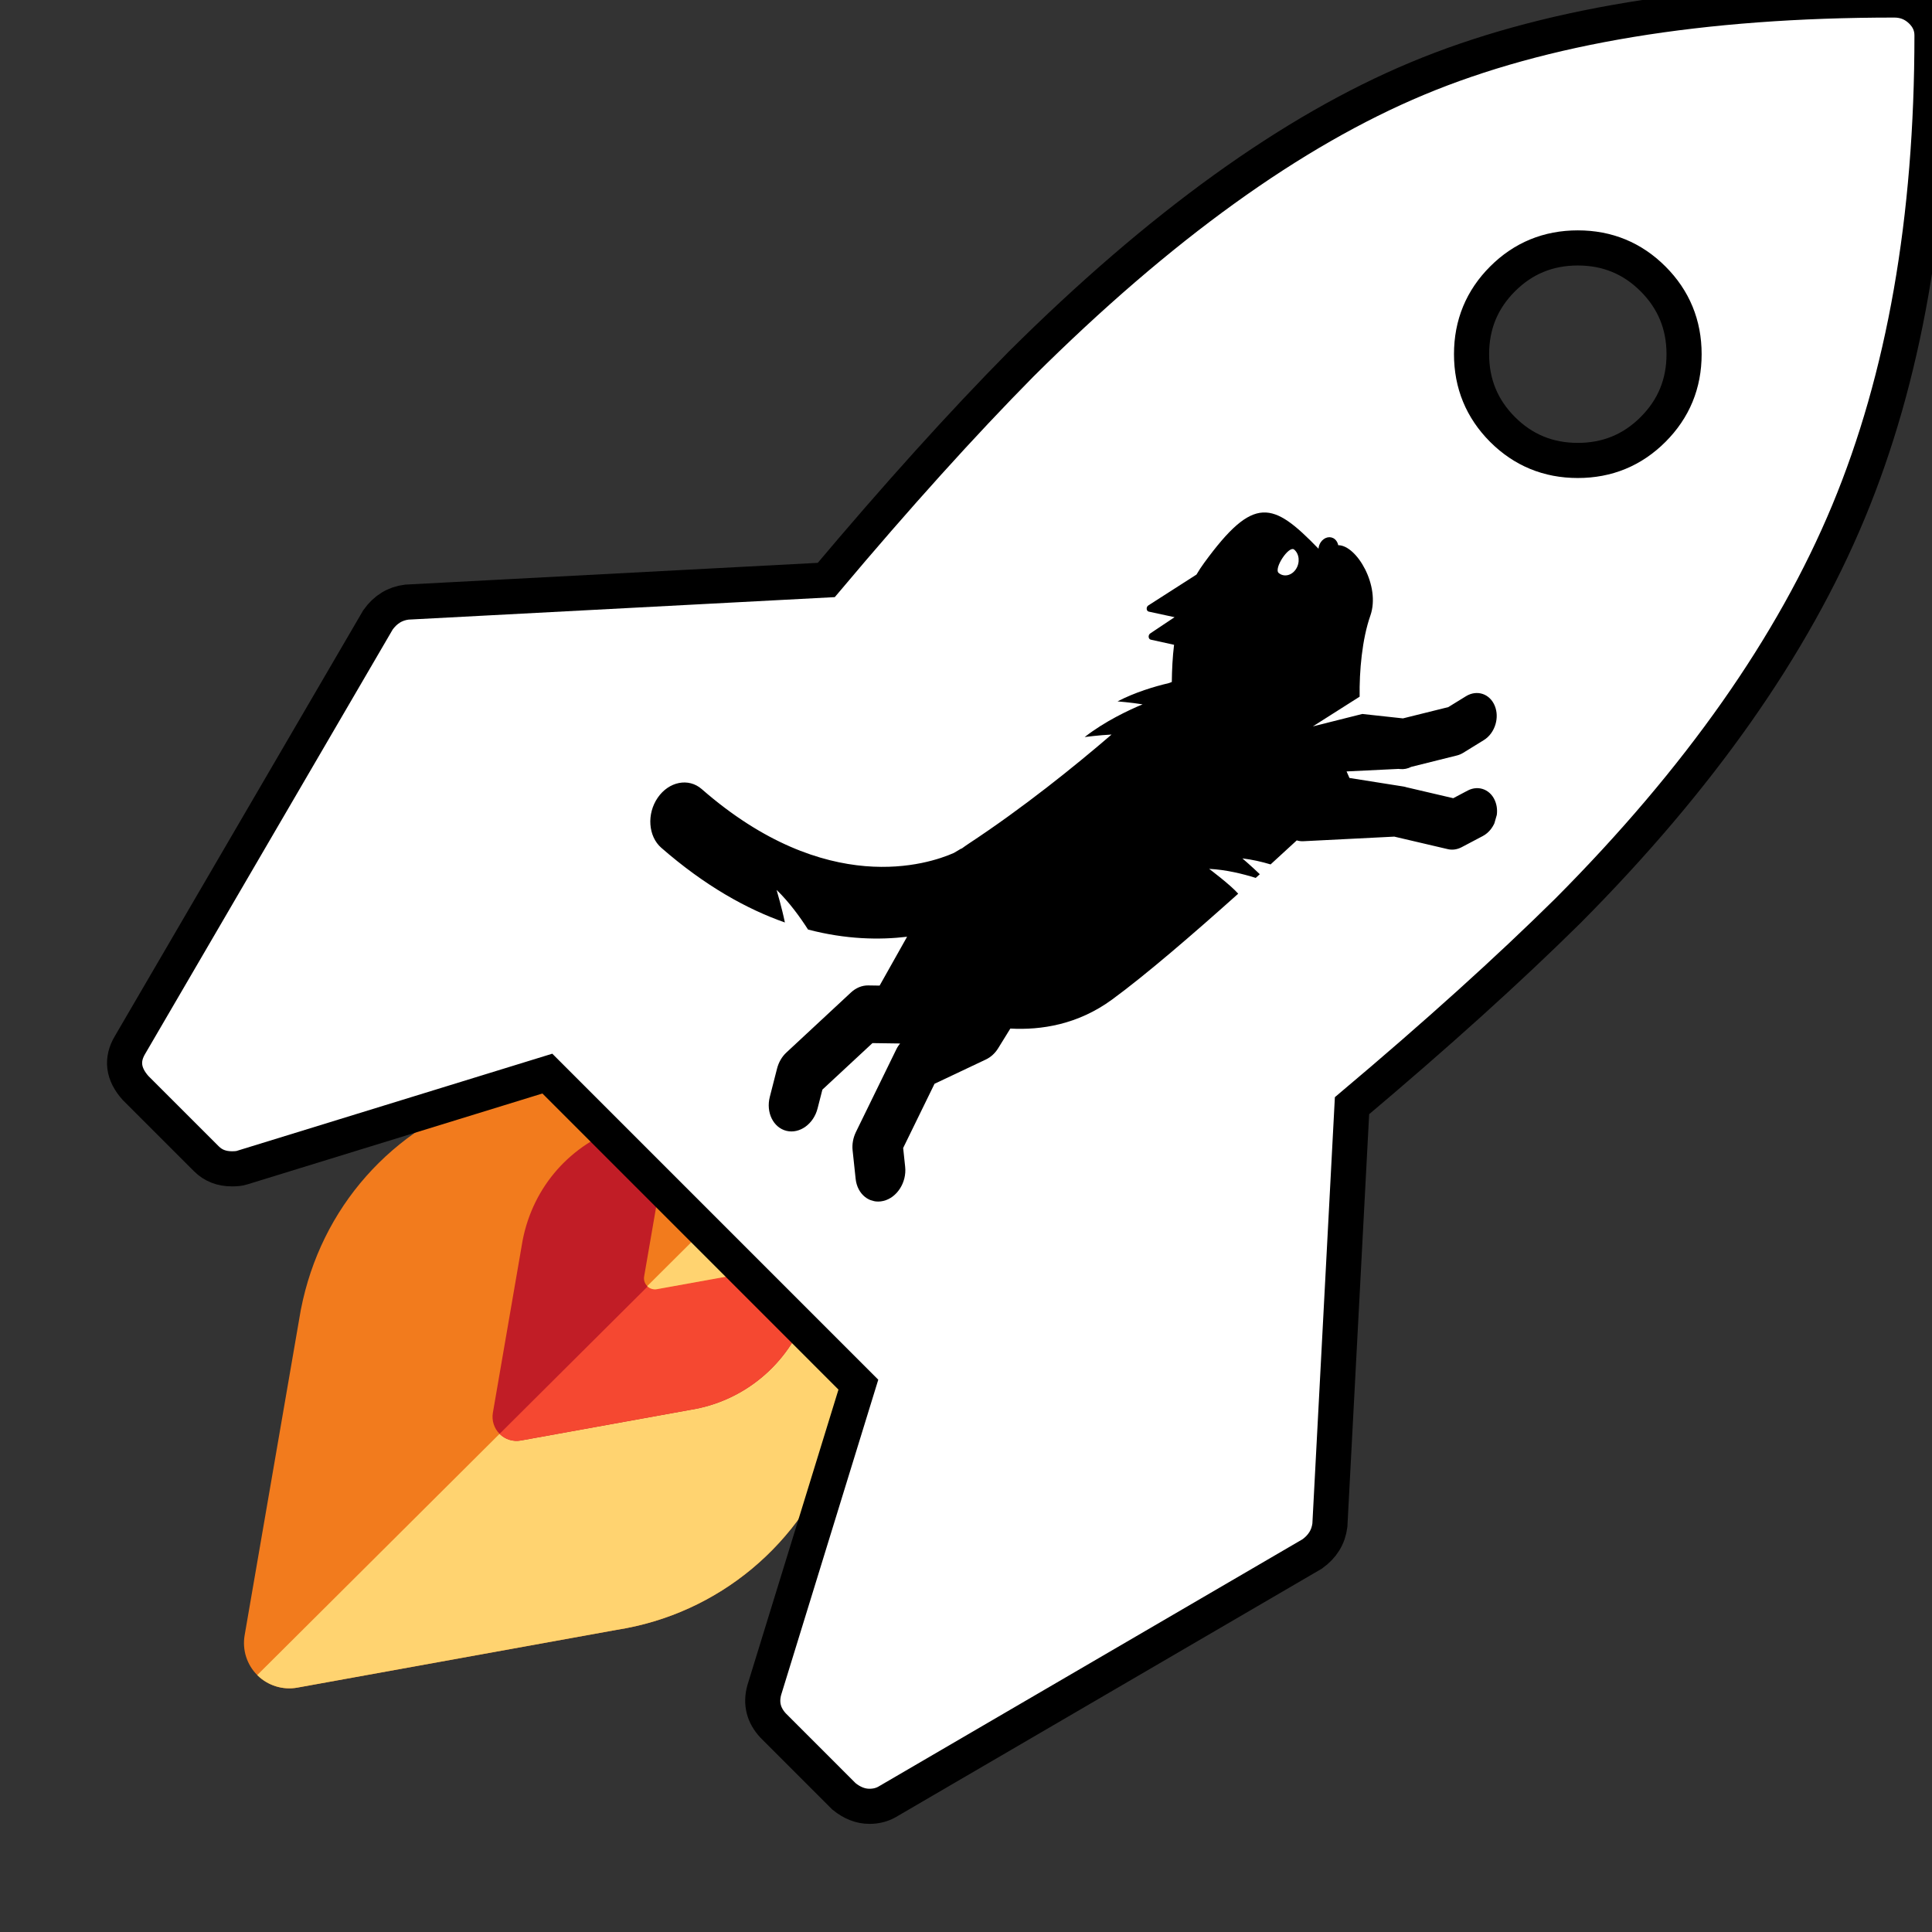 <svg width="55" height="55" viewBox="0 0 55 55" fill="none" xmlns="http://www.w3.org/2000/svg">
<rect x="0" y="0" width="55" height="55" fill="#333333" stroke="none"/>
<g clip-path="url(#clip0_4824_2570)">
<path d="M8.567 37.272C8.565 37.282 8.563 37.291 8.561 37.301L6.964 46.554C6.893 46.968 7.027 47.39 7.323 47.686C7.325 47.687 7.326 47.689 7.327 47.69C7.626 47.986 8.051 48.118 8.465 48.043L17.558 46.398C20.451 45.946 22.853 43.942 23.831 41.166C24.8 38.415 24.216 35.501 22.269 33.37C22.179 33.272 22.086 33.175 21.993 33.082C21.899 32.988 21.802 32.895 21.704 32.805C19.598 30.881 16.705 30.27 13.965 31.173C11.152 32.1 9.134 34.38 8.567 37.272Z" fill="#F27B1D"/>
<path d="M7.323 47.686C7.325 47.687 7.326 47.689 7.327 47.69C7.626 47.986 8.051 48.118 8.465 48.043L17.558 46.398C20.451 45.946 22.853 43.942 23.831 41.166C24.8 38.415 24.216 35.501 22.269 33.37C22.179 33.272 22.086 33.175 21.993 33.082L7.323 47.686Z" fill="#FFD370"/>
<path d="M14.88 35.302C14.879 35.307 14.878 35.312 14.877 35.317L14.031 40.219C13.994 40.438 14.065 40.662 14.222 40.819C14.222 40.819 14.223 40.82 14.224 40.821C14.382 40.978 14.607 41.048 14.827 41.008L19.644 40.137C21.176 39.897 22.448 38.836 22.967 37.365C23.48 35.907 23.171 34.364 22.139 33.235C22.092 33.183 22.042 33.132 21.993 33.082C21.943 33.032 21.892 32.983 21.84 32.936C20.724 31.916 19.191 31.593 17.74 32.071C16.25 32.562 15.181 33.77 14.88 35.302Z" fill="#C11D26"/>
<path d="M14.222 40.819C14.222 40.819 14.223 40.82 14.224 40.821C14.382 40.978 14.607 41.048 14.827 41.008L19.644 40.136C21.176 39.897 22.448 38.835 22.967 37.364C23.48 35.907 23.171 34.364 22.139 33.235C22.092 33.183 22.043 33.131 21.993 33.082L14.222 40.819Z" fill="#F54831"/>
<path d="M18.726 34.087C18.726 34.09 18.725 34.092 18.725 34.094L18.337 36.339C18.32 36.439 18.353 36.541 18.425 36.613C18.425 36.614 18.425 36.614 18.425 36.614C18.498 36.686 18.601 36.718 18.701 36.7L20.907 36.301C21.608 36.191 22.191 35.705 22.428 35.032C22.663 34.365 22.521 33.658 22.049 33.141C22.027 33.117 22.005 33.094 21.982 33.071C21.959 33.048 21.936 33.026 21.912 33.004C21.401 32.537 20.7 32.389 20.035 32.608C19.353 32.833 18.864 33.386 18.726 34.087Z" fill="#F27B1D"/>
<path d="M18.424 36.614C18.425 36.614 18.425 36.614 18.425 36.614C18.498 36.686 18.601 36.718 18.701 36.7L20.907 36.301C21.608 36.191 22.191 35.706 22.428 35.032C22.663 34.365 22.521 33.658 22.049 33.142C22.027 33.118 22.005 33.094 21.982 33.072L18.424 36.614Z" fill="#FFD370"/>
</g>
<path d="M54.684 0.299C54.473 0.1 54.221 0 53.927 0C48.445 0 43.918 0.745 40.347 2.237C36.776 3.729 33.016 6.439 29.067 10.366C27.387 12.068 25.538 14.116 23.522 16.511L11.58 17.141C11.244 17.183 10.971 17.351 10.761 17.645L3.703 29.745C3.451 30.165 3.503 30.575 3.86 30.974L5.877 32.99C6.066 33.179 6.307 33.274 6.601 33.274C6.728 33.274 6.822 33.263 6.885 33.242L15.582 30.563L24.436 39.418L21.757 48.113C21.653 48.492 21.737 48.828 22.009 49.122L24.026 51.139C24.257 51.327 24.499 51.422 24.751 51.422C24.94 51.422 25.108 51.379 25.255 51.295L37.355 44.238C37.649 44.028 37.817 43.755 37.859 43.419L38.489 31.477C40.884 29.46 42.932 27.612 44.633 25.931C48.374 22.171 51.035 18.385 52.621 14.573C54.207 10.76 55 6.239 55 1.008C55 0.735 54.895 0.499 54.684 0.299ZM47.059 12.226C46.472 12.813 45.757 13.108 44.917 13.108C44.077 13.108 43.363 12.814 42.774 12.226C42.187 11.637 41.892 10.923 41.892 10.083C41.892 9.243 42.186 8.528 42.774 7.94C43.362 7.352 44.077 7.058 44.917 7.058C45.757 7.058 46.471 7.352 47.059 7.94C47.647 8.528 47.942 9.243 47.942 10.083C47.942 10.923 47.648 11.637 47.059 12.226Z" fill="white"/>
<path d="M54.684 0.299C54.473 0.1 54.221 0 53.927 0C48.445 0 43.918 0.745 40.347 2.237C36.776 3.729 33.016 6.439 29.067 10.366C27.387 12.068 25.538 14.116 23.522 16.511L11.58 17.141C11.244 17.183 10.971 17.351 10.761 17.645L3.703 29.745C3.451 30.165 3.503 30.575 3.86 30.974L5.877 32.99C6.066 33.179 6.307 33.274 6.601 33.274C6.728 33.274 6.822 33.263 6.885 33.242L15.582 30.563L24.436 39.418L21.757 48.113C21.653 48.492 21.737 48.828 22.009 49.122L24.026 51.139C24.257 51.327 24.499 51.422 24.751 51.422C24.94 51.422 25.108 51.379 25.255 51.295L37.355 44.238C37.649 44.028 37.817 43.755 37.859 43.419L38.489 31.477C40.884 29.46 42.932 27.612 44.633 25.931C48.374 22.171 51.035 18.385 52.621 14.573C54.207 10.76 55 6.239 55 1.008C55 0.735 54.895 0.499 54.684 0.299ZM47.059 12.226C46.472 12.813 45.757 13.108 44.917 13.108C44.077 13.108 43.363 12.814 42.774 12.226C42.187 11.637 41.892 10.923 41.892 10.083C41.892 9.243 42.186 8.528 42.774 7.94C43.362 7.352 44.077 7.058 44.917 7.058C45.757 7.058 46.471 7.352 47.059 7.94C47.647 8.528 47.942 9.243 47.942 10.083C47.942 10.923 47.648 11.637 47.059 12.226Z" stroke="black"/>
<g clip-path="url(#clip1_4824_2570)">
<path d="M25.768 33.218L25.711 32.681L26.604 30.853L28.067 30.161C28.206 30.095 28.328 29.984 28.416 29.841L28.762 29.281C29.636 29.329 30.68 29.169 31.653 28.459C32.608 27.762 33.981 26.578 35.249 25.442C35.028 25.188 34.422 24.735 34.422 24.735C34.899 24.758 35.376 24.875 35.748 24.992C35.787 24.957 35.826 24.922 35.864 24.887C35.629 24.66 35.368 24.437 35.368 24.437C35.644 24.469 35.918 24.532 36.171 24.608C36.433 24.369 36.683 24.14 36.916 23.924C36.974 23.942 37.036 23.951 37.099 23.948L39.693 23.817L41.218 24.174C41.346 24.204 41.483 24.184 41.608 24.119L42.211 23.801C42.394 23.705 42.526 23.525 42.585 23.323C42.629 23.169 42.631 23.001 42.579 22.847C42.461 22.489 42.103 22.337 41.781 22.506L41.371 22.723L40.036 22.411C40.011 22.402 39.984 22.396 39.956 22.391L38.416 22.147C38.392 22.092 38.365 22.03 38.334 21.961L39.816 21.889L39.854 21.893C39.966 21.905 40.076 21.882 40.176 21.831L41.478 21.506C41.538 21.491 41.597 21.466 41.653 21.432L42.24 21.07C42.405 20.969 42.521 20.801 42.575 20.614C42.624 20.445 42.621 20.26 42.554 20.095C42.414 19.75 42.047 19.627 41.733 19.82L41.23 20.13L39.939 20.451L38.782 20.325L37.374 20.679L38.706 19.833C38.695 19.101 38.776 18.196 39.011 17.526C39.308 16.681 38.62 15.518 38.097 15.521C38.097 15.521 38.097 15.521 38.097 15.521C38.083 15.454 38.051 15.392 37.999 15.349C37.877 15.248 37.697 15.288 37.597 15.439C37.56 15.495 37.54 15.558 37.535 15.621C36.233 14.275 35.695 14.085 34.282 16.021C34.201 16.131 34.128 16.243 34.061 16.357L32.691 17.235C32.622 17.28 32.63 17.395 32.704 17.412L33.437 17.57L32.746 18.032C32.677 18.078 32.687 18.194 32.761 18.21L33.423 18.356C33.38 18.712 33.363 19.067 33.359 19.415C33.329 19.426 33.298 19.437 33.268 19.448C33.268 19.448 33.268 19.448 33.268 19.448C32.858 19.545 32.313 19.708 31.814 19.967C31.814 19.967 32.197 19.998 32.527 20.051C32.13 20.216 31.455 20.533 30.878 20.982C30.878 20.982 31.297 20.927 31.644 20.911C30.592 21.815 29.131 22.994 27.568 24.023C27.498 24.069 27.434 24.116 27.369 24.163L27.375 24.152C27.375 24.152 27.291 24.198 27.153 24.282C26.435 24.6 23.534 25.57 19.976 22.463C19.602 22.137 19.042 22.247 18.724 22.709C18.407 23.17 18.452 23.809 18.826 24.135C20.067 25.218 21.256 25.879 22.344 26.261C22.264 25.865 22.108 25.334 22.108 25.334C22.467 25.68 22.776 26.108 23.003 26.462C24.082 26.745 25.041 26.761 25.823 26.667L25.041 28.058L24.713 28.053C24.54 28.051 24.367 28.122 24.226 28.253L22.387 29.963C22.26 30.08 22.168 30.24 22.122 30.416L21.915 31.225C21.801 31.668 22.013 32.101 22.389 32.193C22.764 32.284 23.161 31.998 23.274 31.557L23.412 31.019L24.837 29.695L25.623 29.706C25.584 29.756 25.547 29.809 25.518 29.869L24.366 32.227C24.287 32.39 24.253 32.573 24.272 32.749L24.358 33.557C24.404 34 24.758 34.282 25.148 34.188C25.537 34.095 25.815 33.66 25.768 33.218ZM36.402 16.312C36.252 16.188 36.692 15.521 36.842 15.645C36.991 15.769 37.014 16.019 36.892 16.203C36.771 16.387 36.551 16.436 36.402 16.312Z" fill="black"/>
</g>
<defs>
<clipPath id="clip0_4824_2570">
<rect width="20.7" height="20.7" fill="white" transform="matrix(-0.707 -0.707 0.707 -0.707 14.637 55)"/>
</clipPath>
<clipPath id="clip1_4824_2570">
<rect width="21.95" height="23.162" fill="white" transform="matrix(0.276 -0.961 0.961 0.276 16.084 31.667)"/>
</clipPath>
</defs>
</svg>
